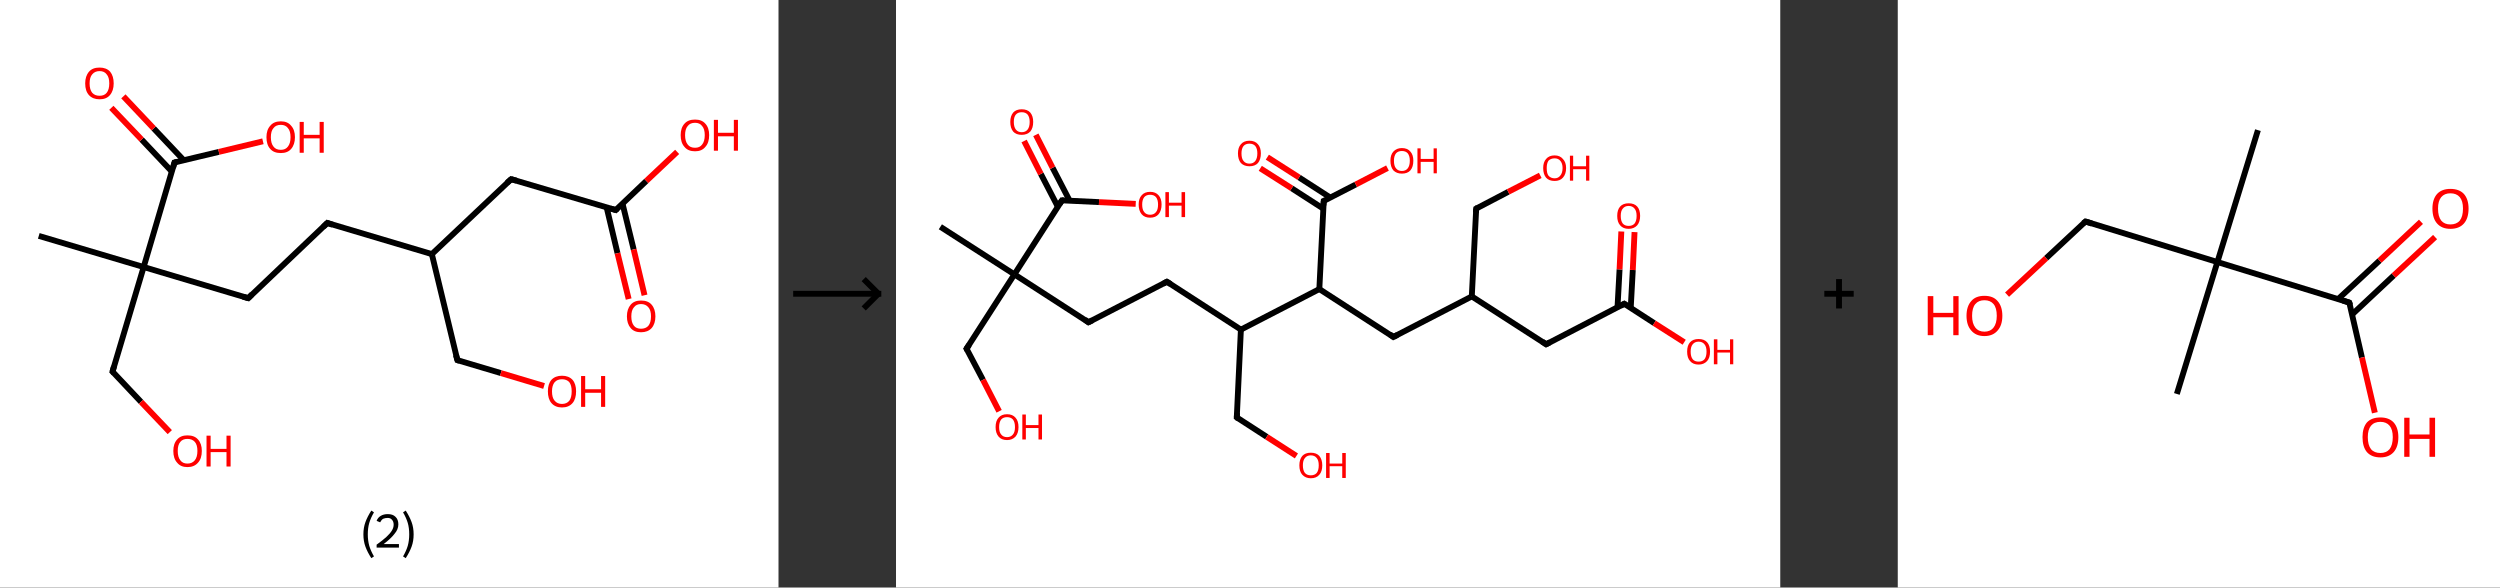 <?xml version='1.0' encoding='ASCII' standalone='yes'?>
<svg xmlns="http://www.w3.org/2000/svg" xmlns:xlink="http://www.w3.org/1999/xlink" version="1.1" width="851.0px" viewBox="0 0 851.0 200.0" height="200.0px">
  <rect x="0" y="0" width="851.0" height="200.0" fill="#333333" stroke="none"/>
  <g>
    <g transform="translate(0, 0) scale(1 1) "><!-- END OF HEADER -->
<rect style="opacity:1.0;fill:#FFFFFF;stroke:none" width="265.0" height="200.0" x="0.0" y="0.0"> </rect>
<path class="bond-0 atom-0 atom-1" d="M 13.2,80.3 L 48.9,90.9" style="fill:none;fill-rule:evenodd;stroke:#000000;stroke-width:2.0px;stroke-linecap:butt;stroke-linejoin:miter;stroke-opacity:1"/>
<path class="bond-1 atom-1 atom-2" d="M 48.9,90.9 L 38.3,126.5" style="fill:none;fill-rule:evenodd;stroke:#000000;stroke-width:2.0px;stroke-linecap:butt;stroke-linejoin:miter;stroke-opacity:1"/>
<path class="bond-2 atom-2 atom-3" d="M 38.3,126.5 L 48.0,136.8" style="fill:none;fill-rule:evenodd;stroke:#000000;stroke-width:2.0px;stroke-linecap:butt;stroke-linejoin:miter;stroke-opacity:1"/>
<path class="bond-2 atom-2 atom-3" d="M 48.0,136.8 L 57.8,147.1" style="fill:none;fill-rule:evenodd;stroke:#FF0000;stroke-width:2.0px;stroke-linecap:butt;stroke-linejoin:miter;stroke-opacity:1"/>
<path class="bond-3 atom-1 atom-4" d="M 48.9,90.9 L 84.5,101.5" style="fill:none;fill-rule:evenodd;stroke:#000000;stroke-width:2.0px;stroke-linecap:butt;stroke-linejoin:miter;stroke-opacity:1"/>
<path class="bond-4 atom-4 atom-5" d="M 84.5,101.5 L 111.4,75.9" style="fill:none;fill-rule:evenodd;stroke:#000000;stroke-width:2.0px;stroke-linecap:butt;stroke-linejoin:miter;stroke-opacity:1"/>
<path class="bond-5 atom-5 atom-6" d="M 111.4,75.9 L 147.0,86.5" style="fill:none;fill-rule:evenodd;stroke:#000000;stroke-width:2.0px;stroke-linecap:butt;stroke-linejoin:miter;stroke-opacity:1"/>
<path class="bond-6 atom-6 atom-7" d="M 147.0,86.5 L 155.7,122.6" style="fill:none;fill-rule:evenodd;stroke:#000000;stroke-width:2.0px;stroke-linecap:butt;stroke-linejoin:miter;stroke-opacity:1"/>
<path class="bond-7 atom-7 atom-8" d="M 155.7,122.6 L 170.5,127.0" style="fill:none;fill-rule:evenodd;stroke:#000000;stroke-width:2.0px;stroke-linecap:butt;stroke-linejoin:miter;stroke-opacity:1"/>
<path class="bond-7 atom-7 atom-8" d="M 170.5,127.0 L 185.2,131.4" style="fill:none;fill-rule:evenodd;stroke:#FF0000;stroke-width:2.0px;stroke-linecap:butt;stroke-linejoin:miter;stroke-opacity:1"/>
<path class="bond-8 atom-6 atom-9" d="M 147.0,86.5 L 174.0,61.0" style="fill:none;fill-rule:evenodd;stroke:#000000;stroke-width:2.0px;stroke-linecap:butt;stroke-linejoin:miter;stroke-opacity:1"/>
<path class="bond-9 atom-9 atom-10" d="M 174.0,61.0 L 209.6,71.5" style="fill:none;fill-rule:evenodd;stroke:#000000;stroke-width:2.0px;stroke-linecap:butt;stroke-linejoin:miter;stroke-opacity:1"/>
<path class="bond-10 atom-10 atom-11" d="M 206.5,70.6 L 210.2,86.2" style="fill:none;fill-rule:evenodd;stroke:#000000;stroke-width:2.0px;stroke-linecap:butt;stroke-linejoin:miter;stroke-opacity:1"/>
<path class="bond-10 atom-10 atom-11" d="M 210.2,86.2 L 214.0,101.8" style="fill:none;fill-rule:evenodd;stroke:#FF0000;stroke-width:2.0px;stroke-linecap:butt;stroke-linejoin:miter;stroke-opacity:1"/>
<path class="bond-10 atom-10 atom-11" d="M 211.9,69.3 L 215.7,84.9" style="fill:none;fill-rule:evenodd;stroke:#000000;stroke-width:2.0px;stroke-linecap:butt;stroke-linejoin:miter;stroke-opacity:1"/>
<path class="bond-10 atom-10 atom-11" d="M 215.7,84.9 L 219.4,100.5" style="fill:none;fill-rule:evenodd;stroke:#FF0000;stroke-width:2.0px;stroke-linecap:butt;stroke-linejoin:miter;stroke-opacity:1"/>
<path class="bond-11 atom-10 atom-12" d="M 209.6,71.5 L 220.0,61.6" style="fill:none;fill-rule:evenodd;stroke:#000000;stroke-width:2.0px;stroke-linecap:butt;stroke-linejoin:miter;stroke-opacity:1"/>
<path class="bond-11 atom-10 atom-12" d="M 220.0,61.6 L 230.5,51.7" style="fill:none;fill-rule:evenodd;stroke:#FF0000;stroke-width:2.0px;stroke-linecap:butt;stroke-linejoin:miter;stroke-opacity:1"/>
<path class="bond-12 atom-1 atom-13" d="M 48.9,90.9 L 59.4,55.3" style="fill:none;fill-rule:evenodd;stroke:#000000;stroke-width:2.0px;stroke-linecap:butt;stroke-linejoin:miter;stroke-opacity:1"/>
<path class="bond-13 atom-13 atom-14" d="M 62.6,54.6 L 52.3,43.7" style="fill:none;fill-rule:evenodd;stroke:#000000;stroke-width:2.0px;stroke-linecap:butt;stroke-linejoin:miter;stroke-opacity:1"/>
<path class="bond-13 atom-13 atom-14" d="M 52.3,43.7 L 42.0,32.8" style="fill:none;fill-rule:evenodd;stroke:#FF0000;stroke-width:2.0px;stroke-linecap:butt;stroke-linejoin:miter;stroke-opacity:1"/>
<path class="bond-13 atom-13 atom-14" d="M 58.5,58.4 L 48.2,47.5" style="fill:none;fill-rule:evenodd;stroke:#000000;stroke-width:2.0px;stroke-linecap:butt;stroke-linejoin:miter;stroke-opacity:1"/>
<path class="bond-13 atom-13 atom-14" d="M 48.2,47.5 L 37.9,36.7" style="fill:none;fill-rule:evenodd;stroke:#FF0000;stroke-width:2.0px;stroke-linecap:butt;stroke-linejoin:miter;stroke-opacity:1"/>
<path class="bond-14 atom-13 atom-15" d="M 59.4,55.3 L 74.5,51.7" style="fill:none;fill-rule:evenodd;stroke:#000000;stroke-width:2.0px;stroke-linecap:butt;stroke-linejoin:miter;stroke-opacity:1"/>
<path class="bond-14 atom-13 atom-15" d="M 74.5,51.7 L 89.5,48.1" style="fill:none;fill-rule:evenodd;stroke:#FF0000;stroke-width:2.0px;stroke-linecap:butt;stroke-linejoin:miter;stroke-opacity:1"/>
<path d="M 38.8,124.7 L 38.3,126.5 L 38.8,127.0" style="fill:none;stroke:#000000;stroke-width:2.0px;stroke-linecap:butt;stroke-linejoin:miter;stroke-opacity:1;"/>
<path d="M 82.7,101.0 L 84.5,101.5 L 85.8,100.2" style="fill:none;stroke:#000000;stroke-width:2.0px;stroke-linecap:butt;stroke-linejoin:miter;stroke-opacity:1;"/>
<path d="M 110.1,77.2 L 111.4,75.9 L 113.2,76.5" style="fill:none;stroke:#000000;stroke-width:2.0px;stroke-linecap:butt;stroke-linejoin:miter;stroke-opacity:1;"/>
<path d="M 155.2,120.8 L 155.7,122.6 L 156.4,122.8" style="fill:none;stroke:#000000;stroke-width:2.0px;stroke-linecap:butt;stroke-linejoin:miter;stroke-opacity:1;"/>
<path d="M 172.6,62.2 L 174.0,61.0 L 175.8,61.5" style="fill:none;stroke:#000000;stroke-width:2.0px;stroke-linecap:butt;stroke-linejoin:miter;stroke-opacity:1;"/>
<path d="M 207.8,71.0 L 209.6,71.5 L 210.1,71.0" style="fill:none;stroke:#000000;stroke-width:2.0px;stroke-linecap:butt;stroke-linejoin:miter;stroke-opacity:1;"/>
<path d="M 58.9,57.1 L 59.4,55.3 L 60.2,55.1" style="fill:none;stroke:#000000;stroke-width:2.0px;stroke-linecap:butt;stroke-linejoin:miter;stroke-opacity:1;"/>
<path class="atom-3" d="M 59.0 153.5 Q 59.0 151.0, 60.3 149.6 Q 61.5 148.2, 63.8 148.2 Q 66.2 148.2, 67.4 149.6 Q 68.7 151.0, 68.7 153.5 Q 68.7 156.1, 67.4 157.5 Q 66.1 159.0, 63.8 159.0 Q 61.5 159.0, 60.3 157.5 Q 59.0 156.1, 59.0 153.5 M 63.8 157.8 Q 65.4 157.8, 66.3 156.7 Q 67.2 155.6, 67.2 153.5 Q 67.2 151.4, 66.3 150.4 Q 65.4 149.4, 63.8 149.4 Q 62.2 149.4, 61.4 150.4 Q 60.5 151.4, 60.5 153.5 Q 60.5 155.6, 61.4 156.7 Q 62.2 157.8, 63.8 157.8 " fill="#FF0000"/>
<path class="atom-3" d="M 70.3 148.3 L 71.7 148.3 L 71.7 152.8 L 77.1 152.8 L 77.1 148.3 L 78.5 148.3 L 78.5 158.8 L 77.1 158.8 L 77.1 153.9 L 71.7 153.9 L 71.7 158.8 L 70.3 158.8 L 70.3 148.3 " fill="#FF0000"/>
<path class="atom-8" d="M 186.5 133.2 Q 186.5 130.7, 187.7 129.3 Q 189.0 127.9, 191.3 127.9 Q 193.6 127.9, 194.9 129.3 Q 196.1 130.7, 196.1 133.2 Q 196.1 135.8, 194.9 137.2 Q 193.6 138.7, 191.3 138.7 Q 189.0 138.7, 187.7 137.2 Q 186.5 135.8, 186.5 133.2 M 191.3 137.5 Q 192.9 137.5, 193.8 136.4 Q 194.6 135.3, 194.6 133.2 Q 194.6 131.2, 193.8 130.1 Q 192.9 129.1, 191.3 129.1 Q 189.7 129.1, 188.8 130.1 Q 187.9 131.2, 187.9 133.2 Q 187.9 135.4, 188.8 136.4 Q 189.7 137.5, 191.3 137.5 " fill="#FF0000"/>
<path class="atom-8" d="M 197.8 128.0 L 199.2 128.0 L 199.2 132.5 L 204.6 132.5 L 204.6 128.0 L 206.0 128.0 L 206.0 138.5 L 204.6 138.5 L 204.6 133.7 L 199.2 133.7 L 199.2 138.5 L 197.8 138.5 L 197.8 128.0 " fill="#FF0000"/>
<path class="atom-11" d="M 213.4 107.7 Q 213.4 105.2, 214.7 103.7 Q 215.9 102.3, 218.2 102.3 Q 220.6 102.3, 221.8 103.7 Q 223.1 105.2, 223.1 107.7 Q 223.1 110.2, 221.8 111.7 Q 220.5 113.1, 218.2 113.1 Q 215.9 113.1, 214.7 111.7 Q 213.4 110.2, 213.4 107.7 M 218.2 111.9 Q 219.8 111.9, 220.7 110.9 Q 221.6 109.8, 221.6 107.7 Q 221.6 105.6, 220.7 104.6 Q 219.8 103.5, 218.2 103.5 Q 216.6 103.5, 215.8 104.6 Q 214.9 105.6, 214.9 107.7 Q 214.9 109.8, 215.8 110.9 Q 216.6 111.9, 218.2 111.9 " fill="#FF0000"/>
<path class="atom-12" d="M 231.7 46.0 Q 231.7 43.5, 233.0 42.1 Q 234.2 40.7, 236.6 40.7 Q 238.9 40.7, 240.1 42.1 Q 241.4 43.5, 241.4 46.0 Q 241.4 48.6, 240.1 50.0 Q 238.9 51.5, 236.6 51.5 Q 234.2 51.5, 233.0 50.0 Q 231.7 48.6, 231.7 46.0 M 236.6 50.3 Q 238.2 50.3, 239.0 49.2 Q 239.9 48.1, 239.9 46.0 Q 239.9 43.9, 239.0 42.9 Q 238.2 41.8, 236.6 41.8 Q 234.9 41.8, 234.1 42.9 Q 233.2 43.9, 233.2 46.0 Q 233.2 48.1, 234.1 49.2 Q 234.9 50.3, 236.6 50.3 " fill="#FF0000"/>
<path class="atom-12" d="M 243.0 40.8 L 244.4 40.8 L 244.4 45.2 L 249.8 45.2 L 249.8 40.8 L 251.2 40.8 L 251.2 51.3 L 249.8 51.3 L 249.8 46.4 L 244.4 46.4 L 244.4 51.3 L 243.0 51.3 L 243.0 40.8 " fill="#FF0000"/>
<path class="atom-14" d="M 29.0 28.4 Q 29.0 25.9, 30.3 24.4 Q 31.5 23.0, 33.9 23.0 Q 36.2 23.0, 37.5 24.4 Q 38.7 25.9, 38.7 28.4 Q 38.7 30.9, 37.4 32.4 Q 36.2 33.8, 33.9 33.8 Q 31.6 33.8, 30.3 32.4 Q 29.0 31.0, 29.0 28.4 M 33.9 32.6 Q 35.5 32.6, 36.3 31.6 Q 37.2 30.5, 37.2 28.4 Q 37.2 26.3, 36.3 25.3 Q 35.5 24.2, 33.9 24.2 Q 32.3 24.2, 31.4 25.3 Q 30.5 26.3, 30.5 28.4 Q 30.5 30.5, 31.4 31.6 Q 32.3 32.6, 33.9 32.6 " fill="#FF0000"/>
<path class="atom-15" d="M 90.7 46.7 Q 90.7 44.2, 92.0 42.8 Q 93.2 41.3, 95.6 41.3 Q 97.9 41.3, 99.1 42.8 Q 100.4 44.2, 100.4 46.7 Q 100.4 49.2, 99.1 50.7 Q 97.9 52.1, 95.6 52.1 Q 93.2 52.1, 92.0 50.7 Q 90.7 49.3, 90.7 46.7 M 95.6 51.0 Q 97.2 51.0, 98.0 49.9 Q 98.9 48.8, 98.9 46.7 Q 98.9 44.6, 98.0 43.6 Q 97.2 42.5, 95.6 42.5 Q 93.9 42.5, 93.1 43.6 Q 92.2 44.6, 92.2 46.7 Q 92.2 48.8, 93.1 49.9 Q 93.9 51.0, 95.6 51.0 " fill="#FF0000"/>
<path class="atom-15" d="M 102.0 41.5 L 103.4 41.5 L 103.4 45.9 L 108.8 45.9 L 108.8 41.5 L 110.2 41.5 L 110.2 52.0 L 108.8 52.0 L 108.8 47.1 L 103.4 47.1 L 103.4 52.0 L 102.0 52.0 L 102.0 41.5 " fill="#FF0000"/>
<path class="legend" d="M 123.7 181.9 Q 123.7 179.6, 124.4 177.7 Q 125.1 175.8, 126.4 173.8 L 127.3 174.4 Q 126.2 176.3, 125.7 178.0 Q 125.2 179.7, 125.2 181.9 Q 125.2 184.0, 125.7 185.8 Q 126.2 187.5, 127.3 189.4 L 126.4 190.0 Q 125.1 188.0, 124.4 186.1 Q 123.7 184.2, 123.7 181.9 " fill="#000000"/>
<path class="legend" d="M 128.2 177.3 Q 128.6 176.2, 129.6 175.6 Q 130.6 175.0, 132.0 175.0 Q 133.7 175.0, 134.6 175.9 Q 135.6 176.8, 135.6 178.5 Q 135.6 180.2, 134.3 181.7 Q 133.1 183.3, 130.6 185.2 L 135.8 185.2 L 135.8 186.4 L 128.2 186.4 L 128.2 185.4 Q 130.3 183.9, 131.5 182.8 Q 132.8 181.6, 133.4 180.6 Q 134.0 179.6, 134.0 178.6 Q 134.0 177.5, 133.4 176.9 Q 132.9 176.3, 132.0 176.3 Q 131.1 176.3, 130.4 176.6 Q 129.8 177.0, 129.4 177.8 L 128.2 177.3 " fill="#000000"/>
<path class="legend" d="M 140.8 181.9 Q 140.8 184.2, 140.1 186.1 Q 139.4 188.0, 138.1 190.0 L 137.2 189.4 Q 138.3 187.5, 138.8 185.8 Q 139.3 184.0, 139.3 181.9 Q 139.3 179.7, 138.8 178.0 Q 138.3 176.3, 137.2 174.4 L 138.1 173.8 Q 139.4 175.8, 140.1 177.7 Q 140.8 179.6, 140.8 181.9 " fill="#000000"/>
</g>
    <g transform="translate(265.0, 0) scale(1 1) "><line x1="5" y1="100" x2="35" y2="100" style="stroke:rgb(0,0,0);stroke-width:2"/>
  <line x1="34" y1="100" x2="29" y2="95" style="stroke:rgb(0,0,0);stroke-width:2"/>
  <line x1="34" y1="100" x2="29" y2="105" style="stroke:rgb(0,0,0);stroke-width:2"/>
</g>
    <g transform="translate(305.0, 0) scale(1 1) "><!-- END OF HEADER -->
<rect style="opacity:1.0;fill:#FFFFFF;stroke:none" width="301.0" height="200.0" x="0.0" y="0.0"> </rect>
<path class="bond-0 atom-0 atom-1" d="M 15.1,77.2 L 40.3,93.4" style="fill:none;fill-rule:evenodd;stroke:#000000;stroke-width:2.0px;stroke-linecap:butt;stroke-linejoin:miter;stroke-opacity:1"/>
<path class="bond-1 atom-1 atom-2" d="M 40.3,93.4 L 24.0,118.7" style="fill:none;fill-rule:evenodd;stroke:#000000;stroke-width:2.0px;stroke-linecap:butt;stroke-linejoin:miter;stroke-opacity:1"/>
<path class="bond-2 atom-2 atom-3" d="M 24.0,118.7 L 29.6,129.3" style="fill:none;fill-rule:evenodd;stroke:#000000;stroke-width:2.0px;stroke-linecap:butt;stroke-linejoin:miter;stroke-opacity:1"/>
<path class="bond-2 atom-2 atom-3" d="M 29.6,129.3 L 35.1,140.0" style="fill:none;fill-rule:evenodd;stroke:#FF0000;stroke-width:2.0px;stroke-linecap:butt;stroke-linejoin:miter;stroke-opacity:1"/>
<path class="bond-3 atom-1 atom-4" d="M 40.3,93.4 L 65.5,109.7" style="fill:none;fill-rule:evenodd;stroke:#000000;stroke-width:2.0px;stroke-linecap:butt;stroke-linejoin:miter;stroke-opacity:1"/>
<path class="bond-4 atom-4 atom-5" d="M 65.5,109.7 L 92.2,95.9" style="fill:none;fill-rule:evenodd;stroke:#000000;stroke-width:2.0px;stroke-linecap:butt;stroke-linejoin:miter;stroke-opacity:1"/>
<path class="bond-5 atom-5 atom-6" d="M 92.2,95.9 L 117.4,112.2" style="fill:none;fill-rule:evenodd;stroke:#000000;stroke-width:2.0px;stroke-linecap:butt;stroke-linejoin:miter;stroke-opacity:1"/>
<path class="bond-6 atom-6 atom-7" d="M 117.4,112.2 L 116.0,142.1" style="fill:none;fill-rule:evenodd;stroke:#000000;stroke-width:2.0px;stroke-linecap:butt;stroke-linejoin:miter;stroke-opacity:1"/>
<path class="bond-7 atom-7 atom-8" d="M 116.0,142.1 L 126.2,148.7" style="fill:none;fill-rule:evenodd;stroke:#000000;stroke-width:2.0px;stroke-linecap:butt;stroke-linejoin:miter;stroke-opacity:1"/>
<path class="bond-7 atom-7 atom-8" d="M 126.2,148.7 L 136.3,155.2" style="fill:none;fill-rule:evenodd;stroke:#FF0000;stroke-width:2.0px;stroke-linecap:butt;stroke-linejoin:miter;stroke-opacity:1"/>
<path class="bond-8 atom-6 atom-9" d="M 117.4,112.2 L 144.1,98.4" style="fill:none;fill-rule:evenodd;stroke:#000000;stroke-width:2.0px;stroke-linecap:butt;stroke-linejoin:miter;stroke-opacity:1"/>
<path class="bond-9 atom-9 atom-10" d="M 144.1,98.4 L 169.3,114.7" style="fill:none;fill-rule:evenodd;stroke:#000000;stroke-width:2.0px;stroke-linecap:butt;stroke-linejoin:miter;stroke-opacity:1"/>
<path class="bond-10 atom-10 atom-11" d="M 169.3,114.7 L 196.0,100.9" style="fill:none;fill-rule:evenodd;stroke:#000000;stroke-width:2.0px;stroke-linecap:butt;stroke-linejoin:miter;stroke-opacity:1"/>
<path class="bond-11 atom-11 atom-12" d="M 196.0,100.9 L 197.5,71.0" style="fill:none;fill-rule:evenodd;stroke:#000000;stroke-width:2.0px;stroke-linecap:butt;stroke-linejoin:miter;stroke-opacity:1"/>
<path class="bond-12 atom-12 atom-13" d="M 197.5,71.0 L 208.4,65.3" style="fill:none;fill-rule:evenodd;stroke:#000000;stroke-width:2.0px;stroke-linecap:butt;stroke-linejoin:miter;stroke-opacity:1"/>
<path class="bond-12 atom-12 atom-13" d="M 208.4,65.3 L 219.3,59.7" style="fill:none;fill-rule:evenodd;stroke:#FF0000;stroke-width:2.0px;stroke-linecap:butt;stroke-linejoin:miter;stroke-opacity:1"/>
<path class="bond-13 atom-11 atom-14" d="M 196.0,100.9 L 221.3,117.2" style="fill:none;fill-rule:evenodd;stroke:#000000;stroke-width:2.0px;stroke-linecap:butt;stroke-linejoin:miter;stroke-opacity:1"/>
<path class="bond-14 atom-14 atom-15" d="M 221.3,117.2 L 247.9,103.4" style="fill:none;fill-rule:evenodd;stroke:#000000;stroke-width:2.0px;stroke-linecap:butt;stroke-linejoin:miter;stroke-opacity:1"/>
<path class="bond-15 atom-15 atom-16" d="M 250.1,104.8 L 250.8,91.9" style="fill:none;fill-rule:evenodd;stroke:#000000;stroke-width:2.0px;stroke-linecap:butt;stroke-linejoin:miter;stroke-opacity:1"/>
<path class="bond-15 atom-15 atom-16" d="M 250.8,91.9 L 251.4,79.0" style="fill:none;fill-rule:evenodd;stroke:#FF0000;stroke-width:2.0px;stroke-linecap:butt;stroke-linejoin:miter;stroke-opacity:1"/>
<path class="bond-15 atom-15 atom-16" d="M 245.6,104.6 L 246.3,91.7" style="fill:none;fill-rule:evenodd;stroke:#000000;stroke-width:2.0px;stroke-linecap:butt;stroke-linejoin:miter;stroke-opacity:1"/>
<path class="bond-15 atom-15 atom-16" d="M 246.3,91.7 L 246.9,78.8" style="fill:none;fill-rule:evenodd;stroke:#FF0000;stroke-width:2.0px;stroke-linecap:butt;stroke-linejoin:miter;stroke-opacity:1"/>
<path class="bond-16 atom-15 atom-17" d="M 247.9,103.4 L 258.1,110.0" style="fill:none;fill-rule:evenodd;stroke:#000000;stroke-width:2.0px;stroke-linecap:butt;stroke-linejoin:miter;stroke-opacity:1"/>
<path class="bond-16 atom-15 atom-17" d="M 258.1,110.0 L 268.3,116.5" style="fill:none;fill-rule:evenodd;stroke:#FF0000;stroke-width:2.0px;stroke-linecap:butt;stroke-linejoin:miter;stroke-opacity:1"/>
<path class="bond-17 atom-9 atom-18" d="M 144.1,98.4 L 145.6,68.4" style="fill:none;fill-rule:evenodd;stroke:#000000;stroke-width:2.0px;stroke-linecap:butt;stroke-linejoin:miter;stroke-opacity:1"/>
<path class="bond-18 atom-18 atom-19" d="M 147.9,67.3 L 137.2,60.4" style="fill:none;fill-rule:evenodd;stroke:#000000;stroke-width:2.0px;stroke-linecap:butt;stroke-linejoin:miter;stroke-opacity:1"/>
<path class="bond-18 atom-18 atom-19" d="M 137.2,60.4 L 126.4,53.5" style="fill:none;fill-rule:evenodd;stroke:#FF0000;stroke-width:2.0px;stroke-linecap:butt;stroke-linejoin:miter;stroke-opacity:1"/>
<path class="bond-18 atom-18 atom-19" d="M 145.4,71.0 L 134.7,64.1" style="fill:none;fill-rule:evenodd;stroke:#000000;stroke-width:2.0px;stroke-linecap:butt;stroke-linejoin:miter;stroke-opacity:1"/>
<path class="bond-18 atom-18 atom-19" d="M 134.7,64.1 L 124.0,57.3" style="fill:none;fill-rule:evenodd;stroke:#FF0000;stroke-width:2.0px;stroke-linecap:butt;stroke-linejoin:miter;stroke-opacity:1"/>
<path class="bond-19 atom-18 atom-20" d="M 145.6,68.4 L 156.5,62.8" style="fill:none;fill-rule:evenodd;stroke:#000000;stroke-width:2.0px;stroke-linecap:butt;stroke-linejoin:miter;stroke-opacity:1"/>
<path class="bond-19 atom-18 atom-20" d="M 156.5,62.8 L 167.3,57.2" style="fill:none;fill-rule:evenodd;stroke:#FF0000;stroke-width:2.0px;stroke-linecap:butt;stroke-linejoin:miter;stroke-opacity:1"/>
<path class="bond-20 atom-1 atom-21" d="M 40.3,93.4 L 56.5,68.2" style="fill:none;fill-rule:evenodd;stroke:#000000;stroke-width:2.0px;stroke-linecap:butt;stroke-linejoin:miter;stroke-opacity:1"/>
<path class="bond-21 atom-21 atom-22" d="M 59.1,68.3 L 53.3,57.1" style="fill:none;fill-rule:evenodd;stroke:#000000;stroke-width:2.0px;stroke-linecap:butt;stroke-linejoin:miter;stroke-opacity:1"/>
<path class="bond-21 atom-21 atom-22" d="M 53.3,57.1 L 47.6,45.9" style="fill:none;fill-rule:evenodd;stroke:#FF0000;stroke-width:2.0px;stroke-linecap:butt;stroke-linejoin:miter;stroke-opacity:1"/>
<path class="bond-21 atom-21 atom-22" d="M 55.1,70.4 L 49.3,59.2" style="fill:none;fill-rule:evenodd;stroke:#000000;stroke-width:2.0px;stroke-linecap:butt;stroke-linejoin:miter;stroke-opacity:1"/>
<path class="bond-21 atom-21 atom-22" d="M 49.3,59.2 L 43.6,48.0" style="fill:none;fill-rule:evenodd;stroke:#FF0000;stroke-width:2.0px;stroke-linecap:butt;stroke-linejoin:miter;stroke-opacity:1"/>
<path class="bond-22 atom-21 atom-23" d="M 56.5,68.2 L 69.1,68.8" style="fill:none;fill-rule:evenodd;stroke:#000000;stroke-width:2.0px;stroke-linecap:butt;stroke-linejoin:miter;stroke-opacity:1"/>
<path class="bond-22 atom-21 atom-23" d="M 69.1,68.8 L 81.6,69.4" style="fill:none;fill-rule:evenodd;stroke:#FF0000;stroke-width:2.0px;stroke-linecap:butt;stroke-linejoin:miter;stroke-opacity:1"/>
<path d="M 24.9,117.4 L 24.0,118.7 L 24.3,119.2" style="fill:none;stroke:#000000;stroke-width:2.0px;stroke-linecap:butt;stroke-linejoin:miter;stroke-opacity:1;"/>
<path d="M 64.3,108.8 L 65.5,109.7 L 66.9,109.0" style="fill:none;stroke:#000000;stroke-width:2.0px;stroke-linecap:butt;stroke-linejoin:miter;stroke-opacity:1;"/>
<path d="M 90.9,96.6 L 92.2,95.9 L 93.5,96.7" style="fill:none;stroke:#000000;stroke-width:2.0px;stroke-linecap:butt;stroke-linejoin:miter;stroke-opacity:1;"/>
<path d="M 116.1,140.6 L 116.0,142.1 L 116.5,142.5" style="fill:none;stroke:#000000;stroke-width:2.0px;stroke-linecap:butt;stroke-linejoin:miter;stroke-opacity:1;"/>
<path d="M 168.1,113.8 L 169.3,114.7 L 170.7,114.0" style="fill:none;stroke:#000000;stroke-width:2.0px;stroke-linecap:butt;stroke-linejoin:miter;stroke-opacity:1;"/>
<path d="M 197.4,72.4 L 197.5,71.0 L 198.0,70.7" style="fill:none;stroke:#000000;stroke-width:2.0px;stroke-linecap:butt;stroke-linejoin:miter;stroke-opacity:1;"/>
<path d="M 220.0,116.3 L 221.3,117.2 L 222.6,116.5" style="fill:none;stroke:#000000;stroke-width:2.0px;stroke-linecap:butt;stroke-linejoin:miter;stroke-opacity:1;"/>
<path d="M 246.6,104.1 L 247.9,103.4 L 248.5,103.8" style="fill:none;stroke:#000000;stroke-width:2.0px;stroke-linecap:butt;stroke-linejoin:miter;stroke-opacity:1;"/>
<path d="M 145.5,69.9 L 145.6,68.4 L 146.1,68.2" style="fill:none;stroke:#000000;stroke-width:2.0px;stroke-linecap:butt;stroke-linejoin:miter;stroke-opacity:1;"/>
<path d="M 55.7,69.4 L 56.5,68.2 L 57.1,68.2" style="fill:none;stroke:#000000;stroke-width:2.0px;stroke-linecap:butt;stroke-linejoin:miter;stroke-opacity:1;"/>
<path class="atom-3" d="M 33.9 145.4 Q 33.9 143.3, 34.9 142.2 Q 35.9 141.0, 37.8 141.0 Q 39.7 141.0, 40.7 142.2 Q 41.7 143.3, 41.7 145.4 Q 41.7 147.4, 40.7 148.6 Q 39.6 149.8, 37.8 149.8 Q 35.9 149.8, 34.9 148.6 Q 33.9 147.4, 33.9 145.4 M 37.8 148.8 Q 39.1 148.8, 39.8 147.9 Q 40.5 147.1, 40.5 145.4 Q 40.5 143.7, 39.8 142.8 Q 39.1 142.0, 37.8 142.0 Q 36.5 142.0, 35.8 142.8 Q 35.1 143.7, 35.1 145.4 Q 35.1 147.1, 35.8 147.9 Q 36.5 148.8, 37.8 148.8 " fill="#FF0000"/>
<path class="atom-3" d="M 43.0 141.1 L 44.2 141.1 L 44.2 144.7 L 48.5 144.7 L 48.5 141.1 L 49.7 141.1 L 49.7 149.6 L 48.5 149.6 L 48.5 145.7 L 44.2 145.7 L 44.2 149.6 L 43.0 149.6 L 43.0 141.1 " fill="#FF0000"/>
<path class="atom-8" d="M 137.3 158.4 Q 137.3 156.4, 138.3 155.2 Q 139.3 154.1, 141.2 154.1 Q 143.1 154.1, 144.1 155.2 Q 145.1 156.4, 145.1 158.4 Q 145.1 160.5, 144.1 161.6 Q 143.1 162.8, 141.2 162.8 Q 139.4 162.8, 138.3 161.6 Q 137.3 160.5, 137.3 158.4 M 141.2 161.8 Q 142.5 161.8, 143.2 161.0 Q 143.9 160.1, 143.9 158.4 Q 143.9 156.7, 143.2 155.9 Q 142.5 155.0, 141.2 155.0 Q 139.9 155.0, 139.2 155.9 Q 138.5 156.7, 138.5 158.4 Q 138.5 160.1, 139.2 161.0 Q 139.9 161.8, 141.2 161.8 " fill="#FF0000"/>
<path class="atom-8" d="M 146.4 154.2 L 147.6 154.2 L 147.6 157.8 L 151.9 157.8 L 151.9 154.2 L 153.1 154.2 L 153.1 162.7 L 151.9 162.7 L 151.9 158.7 L 147.6 158.7 L 147.6 162.7 L 146.4 162.7 L 146.4 154.2 " fill="#FF0000"/>
<path class="atom-13" d="M 220.3 57.2 Q 220.3 55.2, 221.3 54.1 Q 222.3 52.9, 224.2 52.9 Q 226.0 52.9, 227.0 54.1 Q 228.1 55.2, 228.1 57.2 Q 228.1 59.3, 227.0 60.5 Q 226.0 61.6, 224.2 61.6 Q 222.3 61.6, 221.3 60.5 Q 220.3 59.3, 220.3 57.2 M 224.2 60.7 Q 225.4 60.7, 226.1 59.8 Q 226.9 58.9, 226.9 57.2 Q 226.9 55.6, 226.1 54.7 Q 225.4 53.9, 224.2 53.9 Q 222.9 53.9, 222.1 54.7 Q 221.5 55.6, 221.5 57.2 Q 221.5 59.0, 222.1 59.8 Q 222.9 60.7, 224.2 60.7 " fill="#FF0000"/>
<path class="atom-13" d="M 229.4 53.0 L 230.5 53.0 L 230.5 56.6 L 234.9 56.6 L 234.9 53.0 L 236.0 53.0 L 236.0 61.5 L 234.9 61.5 L 234.9 57.6 L 230.5 57.6 L 230.5 61.5 L 229.4 61.5 L 229.4 53.0 " fill="#FF0000"/>
<path class="atom-16" d="M 245.5 73.5 Q 245.5 71.4, 246.5 70.3 Q 247.5 69.2, 249.4 69.2 Q 251.3 69.2, 252.3 70.3 Q 253.3 71.4, 253.3 73.5 Q 253.3 75.5, 252.3 76.7 Q 251.2 77.9, 249.4 77.9 Q 247.5 77.9, 246.5 76.7 Q 245.5 75.6, 245.5 73.5 M 249.4 76.9 Q 250.7 76.9, 251.4 76.1 Q 252.1 75.2, 252.1 73.5 Q 252.1 71.8, 251.4 71.0 Q 250.7 70.1, 249.4 70.1 Q 248.1 70.1, 247.4 71.0 Q 246.7 71.8, 246.7 73.5 Q 246.7 75.2, 247.4 76.1 Q 248.1 76.9, 249.4 76.9 " fill="#FF0000"/>
<path class="atom-17" d="M 269.3 119.7 Q 269.3 117.6, 270.3 116.5 Q 271.3 115.4, 273.2 115.4 Q 275.1 115.4, 276.1 116.5 Q 277.1 117.6, 277.1 119.7 Q 277.1 121.8, 276.1 122.9 Q 275.0 124.1, 273.2 124.1 Q 271.3 124.1, 270.3 122.9 Q 269.3 121.8, 269.3 119.7 M 273.2 123.1 Q 274.5 123.1, 275.2 122.3 Q 275.9 121.4, 275.9 119.7 Q 275.9 118.0, 275.2 117.2 Q 274.5 116.3, 273.2 116.3 Q 271.9 116.3, 271.2 117.2 Q 270.5 118.0, 270.5 119.7 Q 270.5 121.4, 271.2 122.3 Q 271.9 123.1, 273.2 123.1 " fill="#FF0000"/>
<path class="atom-17" d="M 278.4 115.5 L 279.6 115.5 L 279.6 119.1 L 283.9 119.1 L 283.9 115.5 L 285.0 115.5 L 285.0 124.0 L 283.9 124.0 L 283.9 120.0 L 279.6 120.0 L 279.6 124.0 L 278.4 124.0 L 278.4 115.5 " fill="#FF0000"/>
<path class="atom-19" d="M 116.4 52.2 Q 116.4 50.2, 117.4 49.1 Q 118.4 47.9, 120.3 47.9 Q 122.2 47.9, 123.2 49.1 Q 124.2 50.2, 124.2 52.2 Q 124.2 54.3, 123.2 55.5 Q 122.2 56.6, 120.3 56.6 Q 118.5 56.6, 117.4 55.5 Q 116.4 54.3, 116.4 52.2 M 120.3 55.7 Q 121.6 55.7, 122.3 54.8 Q 123.0 53.9, 123.0 52.2 Q 123.0 50.6, 122.3 49.7 Q 121.6 48.9, 120.3 48.9 Q 119.0 48.9, 118.3 49.7 Q 117.6 50.6, 117.6 52.2 Q 117.6 54.0, 118.3 54.8 Q 119.0 55.7, 120.3 55.7 " fill="#FF0000"/>
<path class="atom-20" d="M 168.3 54.7 Q 168.3 52.7, 169.3 51.6 Q 170.4 50.4, 172.2 50.4 Q 174.1 50.4, 175.1 51.6 Q 176.1 52.7, 176.1 54.7 Q 176.1 56.8, 175.1 58.0 Q 174.1 59.1, 172.2 59.1 Q 170.4 59.1, 169.3 58.0 Q 168.3 56.8, 168.3 54.7 M 172.2 58.2 Q 173.5 58.2, 174.2 57.3 Q 174.9 56.4, 174.9 54.7 Q 174.9 53.1, 174.2 52.2 Q 173.5 51.4, 172.2 51.4 Q 170.9 51.4, 170.2 52.2 Q 169.5 53.1, 169.5 54.7 Q 169.5 56.5, 170.2 57.3 Q 170.9 58.2, 172.2 58.2 " fill="#FF0000"/>
<path class="atom-20" d="M 177.5 50.5 L 178.6 50.5 L 178.6 54.1 L 183.0 54.1 L 183.0 50.5 L 184.1 50.5 L 184.1 59.0 L 183.0 59.0 L 183.0 55.1 L 178.6 55.1 L 178.6 59.0 L 177.5 59.0 L 177.5 50.5 " fill="#FF0000"/>
<path class="atom-22" d="M 38.9 41.5 Q 38.9 39.5, 39.9 38.3 Q 40.9 37.2, 42.8 37.2 Q 44.7 37.2, 45.7 38.3 Q 46.7 39.5, 46.7 41.5 Q 46.7 43.6, 45.7 44.8 Q 44.6 45.9, 42.8 45.9 Q 40.9 45.9, 39.9 44.8 Q 38.9 43.6, 38.9 41.5 M 42.8 45.0 Q 44.1 45.0, 44.8 44.1 Q 45.5 43.2, 45.5 41.5 Q 45.5 39.9, 44.8 39.0 Q 44.1 38.2, 42.8 38.2 Q 41.5 38.2, 40.8 39.0 Q 40.1 39.8, 40.1 41.5 Q 40.1 43.2, 40.8 44.1 Q 41.5 45.0, 42.8 45.0 " fill="#FF0000"/>
<path class="atom-23" d="M 82.6 69.6 Q 82.6 67.6, 83.6 66.5 Q 84.6 65.3, 86.5 65.3 Q 88.4 65.3, 89.4 66.5 Q 90.4 67.6, 90.4 69.6 Q 90.4 71.7, 89.4 72.9 Q 88.4 74.1, 86.5 74.1 Q 84.6 74.1, 83.6 72.9 Q 82.6 71.7, 82.6 69.6 M 86.5 73.1 Q 87.8 73.1, 88.5 72.2 Q 89.2 71.4, 89.2 69.6 Q 89.2 68.0, 88.5 67.1 Q 87.8 66.3, 86.5 66.3 Q 85.2 66.3, 84.5 67.1 Q 83.8 68.0, 83.8 69.6 Q 83.8 71.4, 84.5 72.2 Q 85.2 73.1, 86.5 73.1 " fill="#FF0000"/>
<path class="atom-23" d="M 91.7 65.4 L 92.9 65.4 L 92.9 69.0 L 97.2 69.0 L 97.2 65.4 L 98.4 65.4 L 98.4 73.9 L 97.2 73.9 L 97.2 70.0 L 92.9 70.0 L 92.9 73.9 L 91.7 73.9 L 91.7 65.4 " fill="#FF0000"/>
</g>
    <g transform="translate(606.0, 0) scale(1 1) "><line x1="15" y1="100" x2="25" y2="100" style="stroke:rgb(0,0,0);stroke-width:2"/>
  <line x1="20" y1="95" x2="20" y2="105" style="stroke:rgb(0,0,0);stroke-width:2"/>
</g>
    <g transform="translate(646.0, 0) scale(1 1) "><!-- END OF HEADER -->
<rect style="opacity:1.0;fill:#FFFFFF;stroke:none" width="205.0" height="200.0" x="0.0" y="0.0"> </rect>
<path class="bond-0 atom-0 atom-1" d="M 122.6,44.3 L 108.8,89.2" style="fill:none;fill-rule:evenodd;stroke:#000000;stroke-width:2.0px;stroke-linecap:butt;stroke-linejoin:miter;stroke-opacity:1"/>
<path class="bond-1 atom-1 atom-2" d="M 108.8,89.2 L 95.0,134.1" style="fill:none;fill-rule:evenodd;stroke:#000000;stroke-width:2.0px;stroke-linecap:butt;stroke-linejoin:miter;stroke-opacity:1"/>
<path class="bond-2 atom-1 atom-3" d="M 108.8,89.2 L 63.9,75.4" style="fill:none;fill-rule:evenodd;stroke:#000000;stroke-width:2.0px;stroke-linecap:butt;stroke-linejoin:miter;stroke-opacity:1"/>
<path class="bond-3 atom-3 atom-4" d="M 63.9,75.4 L 50.5,87.9" style="fill:none;fill-rule:evenodd;stroke:#000000;stroke-width:2.0px;stroke-linecap:butt;stroke-linejoin:miter;stroke-opacity:1"/>
<path class="bond-3 atom-3 atom-4" d="M 50.5,87.9 L 37.2,100.3" style="fill:none;fill-rule:evenodd;stroke:#FF0000;stroke-width:2.0px;stroke-linecap:butt;stroke-linejoin:miter;stroke-opacity:1"/>
<path class="bond-4 atom-1 atom-5" d="M 108.8,89.2 L 153.7,103.0" style="fill:none;fill-rule:evenodd;stroke:#000000;stroke-width:2.0px;stroke-linecap:butt;stroke-linejoin:miter;stroke-opacity:1"/>
<path class="bond-5 atom-5 atom-6" d="M 154.7,107.0 L 168.8,93.8" style="fill:none;fill-rule:evenodd;stroke:#000000;stroke-width:2.0px;stroke-linecap:butt;stroke-linejoin:miter;stroke-opacity:1"/>
<path class="bond-5 atom-5 atom-6" d="M 168.8,93.8 L 182.9,80.7" style="fill:none;fill-rule:evenodd;stroke:#FF0000;stroke-width:2.0px;stroke-linecap:butt;stroke-linejoin:miter;stroke-opacity:1"/>
<path class="bond-5 atom-5 atom-6" d="M 149.9,101.8 L 164.0,88.7" style="fill:none;fill-rule:evenodd;stroke:#000000;stroke-width:2.0px;stroke-linecap:butt;stroke-linejoin:miter;stroke-opacity:1"/>
<path class="bond-5 atom-5 atom-6" d="M 164.0,88.7 L 178.1,75.5" style="fill:none;fill-rule:evenodd;stroke:#FF0000;stroke-width:2.0px;stroke-linecap:butt;stroke-linejoin:miter;stroke-opacity:1"/>
<path class="bond-6 atom-5 atom-7" d="M 153.7,103.0 L 158.0,121.7" style="fill:none;fill-rule:evenodd;stroke:#000000;stroke-width:2.0px;stroke-linecap:butt;stroke-linejoin:miter;stroke-opacity:1"/>
<path class="bond-6 atom-5 atom-7" d="M 158.0,121.7 L 162.4,140.5" style="fill:none;fill-rule:evenodd;stroke:#FF0000;stroke-width:2.0px;stroke-linecap:butt;stroke-linejoin:miter;stroke-opacity:1"/>
<path d="M 66.1,76.1 L 63.9,75.4 L 63.2,76.0" style="fill:none;stroke:#000000;stroke-width:2.0px;stroke-linecap:butt;stroke-linejoin:miter;stroke-opacity:1;"/>
<path d="M 151.5,102.3 L 153.7,103.0 L 154.0,103.9" style="fill:none;stroke:#000000;stroke-width:2.0px;stroke-linecap:butt;stroke-linejoin:miter;stroke-opacity:1;"/>
<path class="atom-4" d="M 10.2 100.8 L 12.1 100.8 L 12.1 106.5 L 18.9 106.5 L 18.9 100.8 L 20.7 100.8 L 20.7 114.1 L 18.9 114.1 L 18.9 108.0 L 12.1 108.0 L 12.1 114.1 L 10.2 114.1 L 10.2 100.8 " fill="#FF0000"/>
<path class="atom-4" d="M 23.4 107.5 Q 23.4 104.3, 25.0 102.5 Q 26.5 100.7, 29.5 100.7 Q 32.5 100.7, 34.0 102.5 Q 35.6 104.3, 35.6 107.5 Q 35.6 110.7, 34.0 112.5 Q 32.4 114.4, 29.5 114.4 Q 26.6 114.4, 25.0 112.5 Q 23.4 110.7, 23.4 107.5 M 29.5 112.9 Q 31.5 112.9, 32.6 111.5 Q 33.7 110.1, 33.7 107.5 Q 33.7 104.8, 32.6 103.5 Q 31.5 102.2, 29.5 102.2 Q 27.5 102.2, 26.4 103.5 Q 25.3 104.8, 25.3 107.5 Q 25.3 110.1, 26.4 111.5 Q 27.5 112.9, 29.5 112.9 " fill="#FF0000"/>
<path class="atom-6" d="M 182.0 71.0 Q 182.0 67.8, 183.6 66.0 Q 185.2 64.3, 188.1 64.3 Q 191.1 64.3, 192.7 66.0 Q 194.3 67.8, 194.3 71.0 Q 194.3 74.3, 192.7 76.1 Q 191.1 77.9, 188.1 77.9 Q 185.2 77.9, 183.6 76.1 Q 182.0 74.3, 182.0 71.0 M 188.1 76.4 Q 190.2 76.4, 191.3 75.1 Q 192.4 73.7, 192.4 71.0 Q 192.4 68.4, 191.3 67.1 Q 190.2 65.8, 188.1 65.8 Q 186.1 65.8, 185.0 67.1 Q 183.9 68.4, 183.9 71.0 Q 183.9 73.7, 185.0 75.1 Q 186.1 76.4, 188.1 76.4 " fill="#FF0000"/>
<path class="atom-7" d="M 158.2 148.8 Q 158.2 145.6, 159.7 143.8 Q 161.3 142.1, 164.3 142.1 Q 167.2 142.1, 168.8 143.8 Q 170.4 145.6, 170.4 148.8 Q 170.4 152.1, 168.8 153.9 Q 167.2 155.7, 164.3 155.7 Q 161.3 155.7, 159.7 153.9 Q 158.2 152.1, 158.2 148.8 M 164.3 154.2 Q 166.3 154.2, 167.4 152.9 Q 168.5 151.5, 168.5 148.8 Q 168.5 146.2, 167.4 144.9 Q 166.3 143.6, 164.3 143.6 Q 162.2 143.6, 161.1 144.9 Q 160.0 146.2, 160.0 148.8 Q 160.0 151.5, 161.1 152.9 Q 162.2 154.2, 164.3 154.2 " fill="#FF0000"/>
<path class="atom-7" d="M 172.4 142.2 L 174.2 142.2 L 174.2 147.9 L 181.0 147.9 L 181.0 142.2 L 182.9 142.2 L 182.9 155.5 L 181.0 155.5 L 181.0 149.4 L 174.2 149.4 L 174.2 155.5 L 172.4 155.5 L 172.4 142.2 " fill="#FF0000"/>
</g>
  </g>
</svg>
